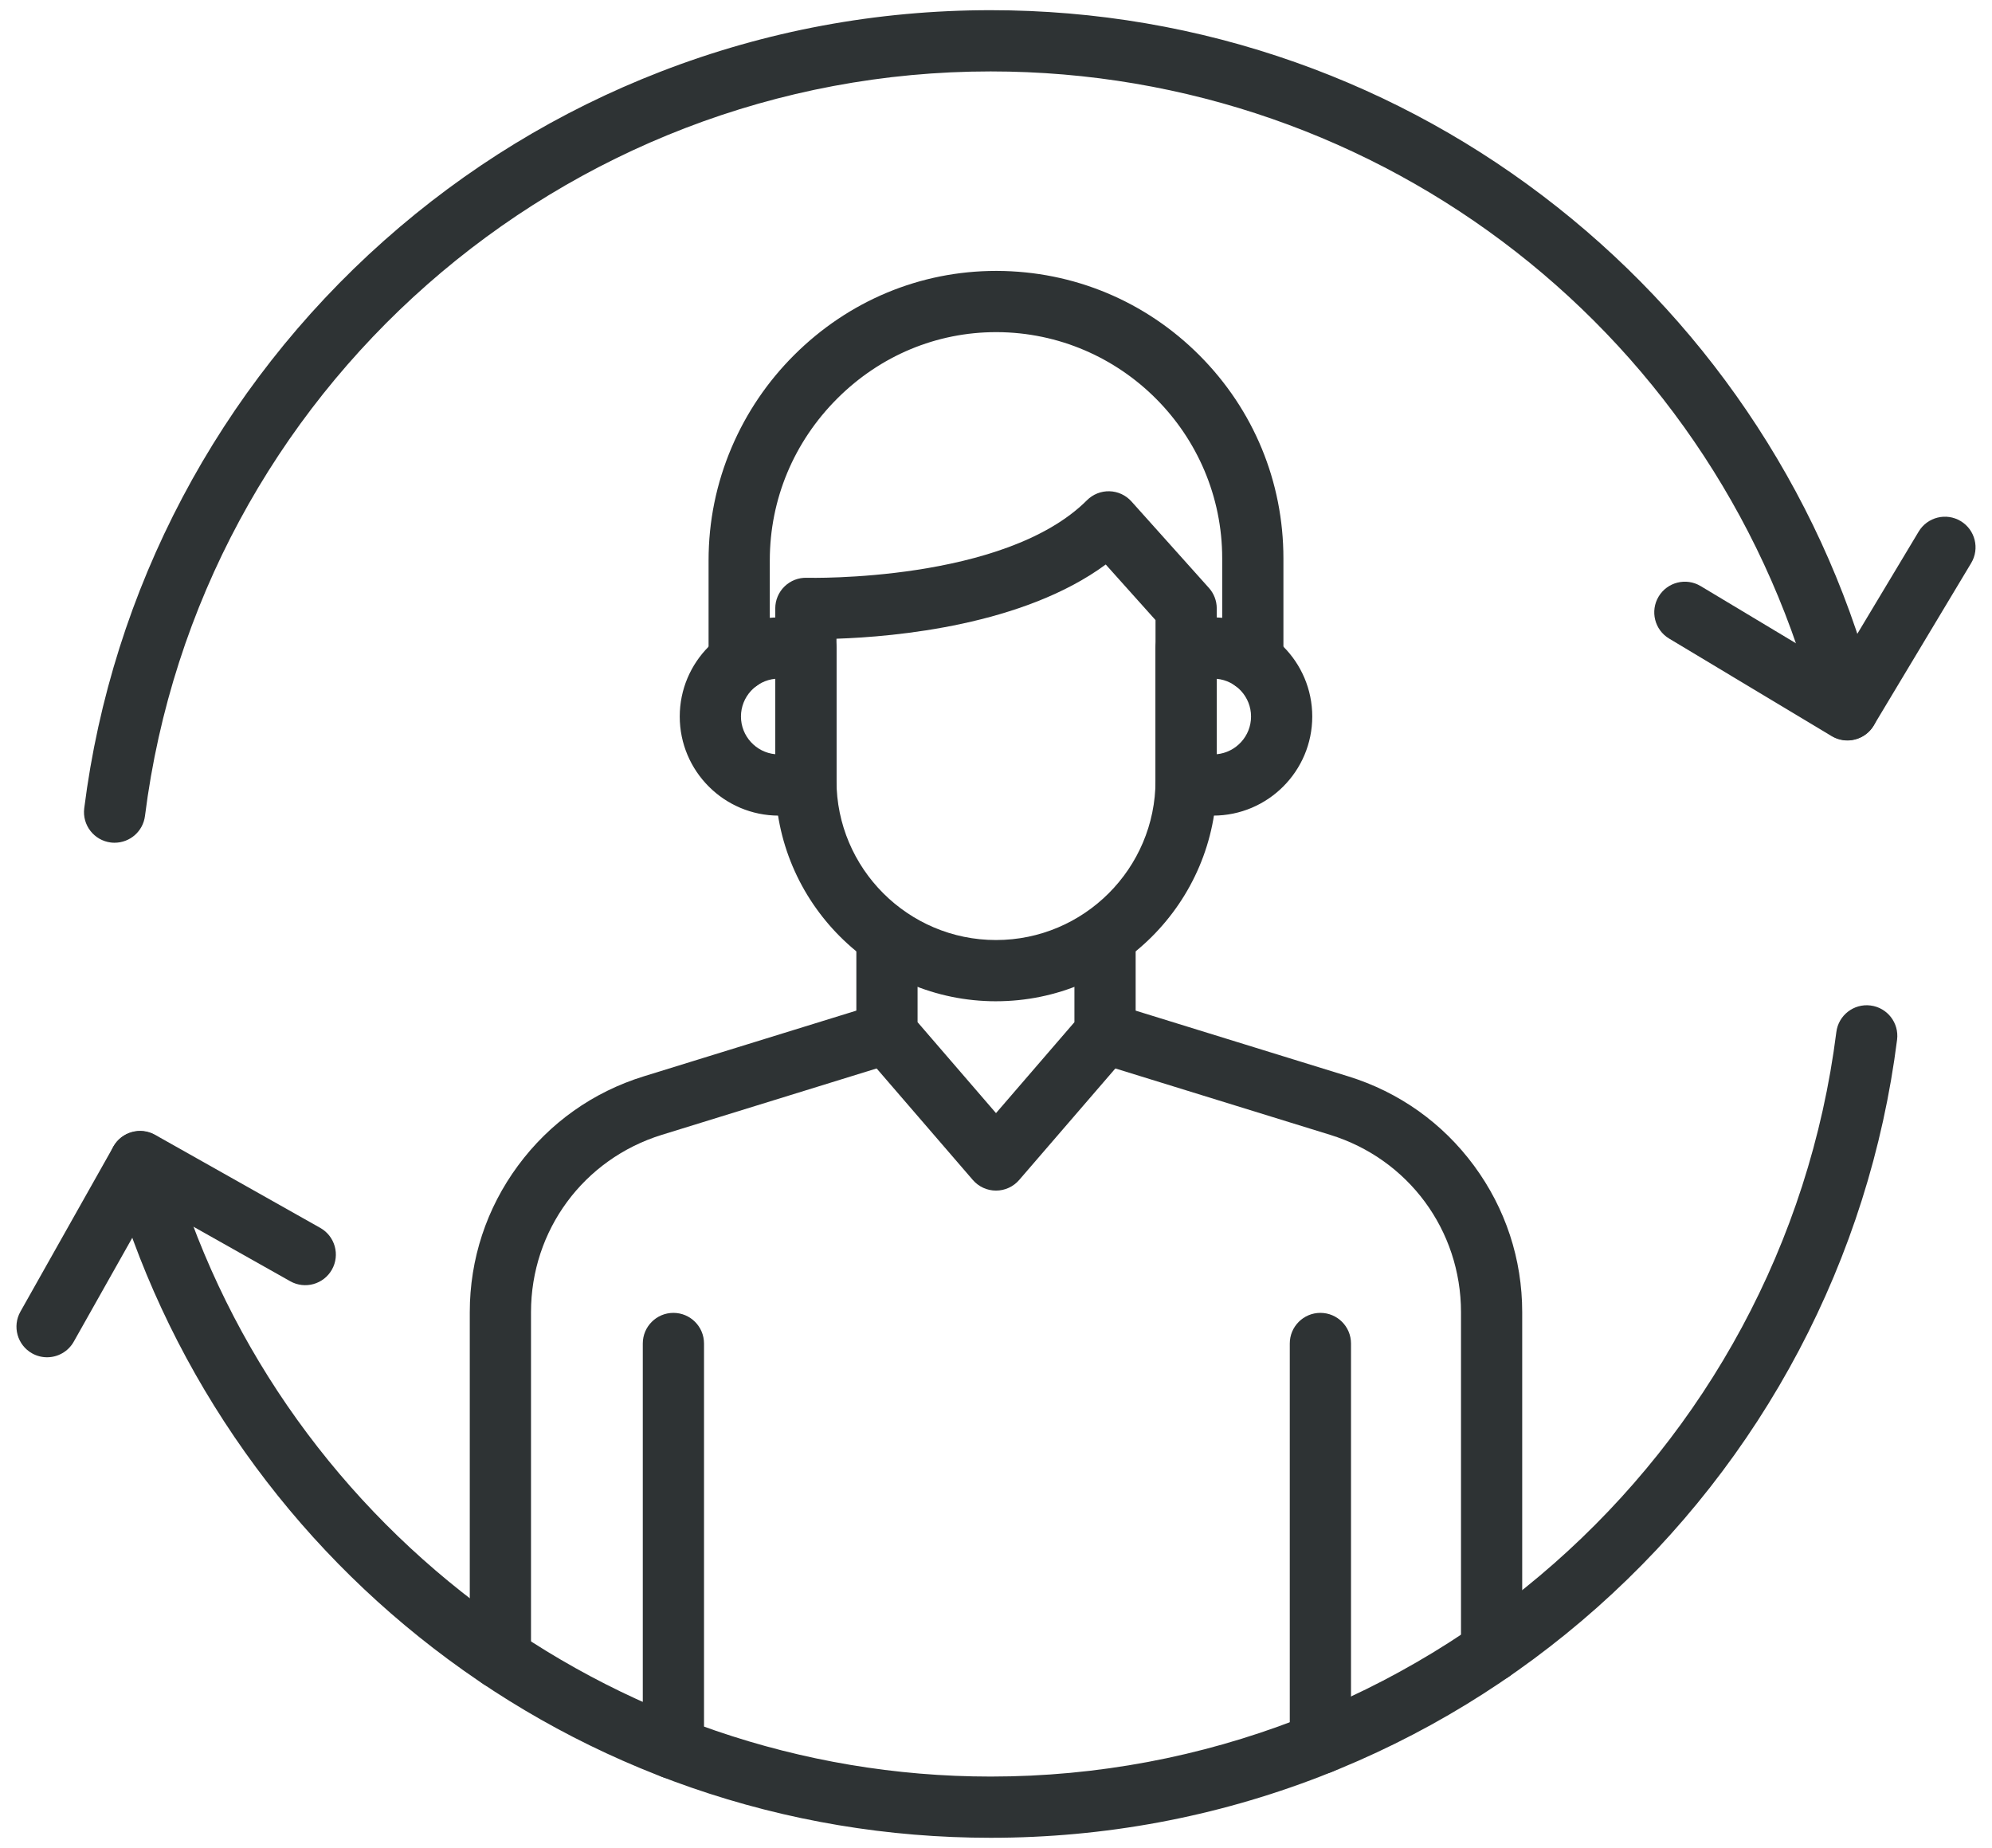 <?xml version="1.0" encoding="UTF-8"?><svg id="Layer_1" xmlns="http://www.w3.org/2000/svg" viewBox="0 0 1561.82 1448.74"><defs><style>.cls-1{fill:#2e3334;}</style></defs><g><g><path class="cls-1" d="M89.88,660.67c-1,0-2.02-.06-3.04-.19-13.15-1.66-22.46-13.67-20.8-26.82,21.69-171.63,105.23-329.72,235.22-445.14,64.17-56.97,137.09-101.51,216.74-132.37C600.47,24.19,687.52,7.99,776.73,7.99c82.1,0,162.61,13.78,239.3,40.95,74.12,26.26,143.1,64.43,205.02,113.45,61.32,48.54,114.01,106.36,156.61,171.85,43.34,66.62,75.03,139.38,94.2,216.26,3.21,12.86-4.62,25.89-17.48,29.09-12.86,3.21-25.89-4.62-29.09-17.48C1350.97,264.12,1084.28,55.99,776.73,55.99c-335.95,0-621,250.93-663.06,583.68-1.53,12.13-11.87,20.99-23.78,20.99Z"/><path class="cls-1" d="M1448.42,580.5c-4.2,0-8.46-1.1-12.33-3.42l-127.42-76.47c-11.37-6.82-15.05-21.56-8.23-32.93,6.82-11.37,21.56-15.05,32.93-8.23l106.84,64.12,64.12-106.84c6.82-11.37,21.57-15.05,32.93-8.23,11.37,6.82,15.05,21.56,8.23,32.93l-76.47,127.42c-4.5,7.5-12.45,11.65-20.6,11.65Z"/></g><g><path class="cls-1" d="M776.73,1440.74c-80.43,0-159.39-13.24-234.71-39.34-72.8-25.24-140.79-61.97-202.09-109.19-60.65-46.72-113.19-102.49-156.18-165.77-43.65-64.26-76.33-134.65-97.13-209.22-3.56-12.77,3.9-26,16.67-29.57,12.77-3.56,26,3.9,29.56,16.67,80.19,287.57,344.96,488.42,643.87,488.42,335.95,0,621-250.93,663.06-583.68,1.66-13.15,13.68-22.46,26.82-20.8,13.15,1.66,22.46,13.67,20.8,26.82-21.7,171.63-105.23,329.72-235.22,445.14-64.17,56.97-137.09,101.51-216.74,132.37-82.47,31.95-169.51,48.15-258.72,48.15Z"/><path class="cls-1" d="M36.89,1064.04c-3.99,0-8.04-1-11.76-3.09-11.55-6.51-15.63-21.14-9.13-32.69l72.95-129.47c6.51-11.55,21.14-15.63,32.69-9.13l129.47,72.95c11.55,6.51,15.63,21.14,9.13,32.69-6.51,11.55-21.14,15.63-32.69,9.13l-108.56-61.17-61.17,108.56c-4.41,7.82-12.55,12.22-20.93,12.22Z"/></g></g><g><path class="cls-1" d="M527.98,1394.71c-13.25,0-24-10.75-24-24v-317.48c0-13.25,10.75-24,24-24s24,10.75,24,24v317.48c0,13.25-10.75,24-24,24Z"/><path class="cls-1" d="M780.91,933.37c-6.98,0-13.61-3.04-18.17-8.33l-85.49-99.11c-3.76-4.36-5.83-9.92-5.83-15.67v-75.88c0-13.25,10.75-24,24-24s24,10.75,24,24v66.96l61.49,71.29,61.49-71.29v-66.96c0-13.25,10.75-24,24-24s24,10.75,24,24v75.88c0,5.75-2.07,11.32-5.83,15.67l-85.49,99.11c-4.56,5.29-11.19,8.33-18.17,8.33Z"/><g><path class="cls-1" d="M982.26,541.93c-13.25,0-24-10.75-24-24v-80.2c0-97.44-79.27-177-176.7-177.35-.21,0-.42,0-.62,0-46.61,0-90.72,18.4-124.31,51.87-34.22,34.1-53.07,79.22-53.07,127.05v78.64c0,13.25-10.75,24-24,24s-24-10.75-24-24v-78.64c0-30.61,6.08-60.41,18.08-88.56,11.58-27.17,28.1-51.55,49.11-72.49,42.64-42.49,98.8-65.87,158.18-65.87,.27,0,.53,0,.8,0,60.02,.22,116.42,23.75,158.79,66.28,42.39,42.53,65.74,99.03,65.74,159.07v80.2c0,13.25-10.75,24-24,24Z"/><path class="cls-1" d="M780.91,784.95c-95.43,0-173.07-77.64-173.07-173.07v-134.94c0-6.49,2.63-12.7,7.29-17.22,4.65-4.52,10.94-6.96,17.42-6.77h0c1.54,.05,155.21,3.7,219.71-60.81,4.66-4.66,11.05-7.2,17.63-7.02,6.59,.18,12.82,3.07,17.22,7.98l60.76,67.82c3.94,4.4,6.12,10.1,6.12,16.01v134.94c0,95.43-77.64,173.07-173.07,173.07Zm-125.07-284.22v111.14c0,68.96,56.11,125.07,125.07,125.07s125.07-56.11,125.07-125.07v-125.76l-39.03-43.57c-64.67,47.62-164.86,56.65-211.11,58.19Z"/><path class="cls-1" d="M631.84,639.41h-21.2c-42.84,0-77.69-34.85-77.69-77.69s34.85-77.69,77.69-77.69h21.2c13.25,0,24,10.75,24,24v107.39c0,13.25-10.75,24-24,24Zm-24-107.26c-15.06,1.42-26.89,14.13-26.89,29.56s11.83,28.15,26.89,29.56v-59.13Z"/><path class="cls-1" d="M951.18,639.41h-21.19c-13.25,0-24-10.75-24-24v-107.39c0-13.25,10.75-24,24-24h21.19c42.84,0,77.69,34.85,77.69,77.69s-34.85,77.69-77.69,77.69Zm2.81-107.26v59.13c15.06-1.42,26.89-14.14,26.89-29.56s-11.83-28.14-26.89-29.56Z"/></g><path class="cls-1" d="M392.33,1324.31c-13.25,0-24-10.75-24-24v-271.58c0-41.65,13.07-81.38,37.79-114.9,24.72-33.52,58.83-57.73,98.62-70.03l184.3-56.96c12.66-3.92,26.1,3.17,30.02,15.84,3.92,12.66-3.17,26.1-15.84,30.02l-184.3,56.96c-61.36,18.96-102.59,74.85-102.59,139.07v271.58c0,13.25-10.75,24-24,24Z"/><path class="cls-1" d="M1169.49,1318.64c-13.25,0-24-10.75-24-24v-265.91c0-64.22-41.23-120.11-102.59-139.07l-184.31-56.96c-12.66-3.92-19.75-17.36-15.83-30.02,3.92-12.66,17.36-19.75,30.02-15.83l.71,.22,183.58,56.74c39.79,12.3,73.9,36.52,98.62,70.03,24.72,33.52,37.79,73.25,37.79,114.9v265.91c0,13.25-10.75,24-24,24Z"/><path class="cls-1" d="M1035.25,1390.86c-13.25,0-24-10.75-24-24v-313.63c0-13.25,10.75-24,24-24s24,10.75,24,24v313.63c0,13.25-10.75,24-24,24Z"/></g></svg>